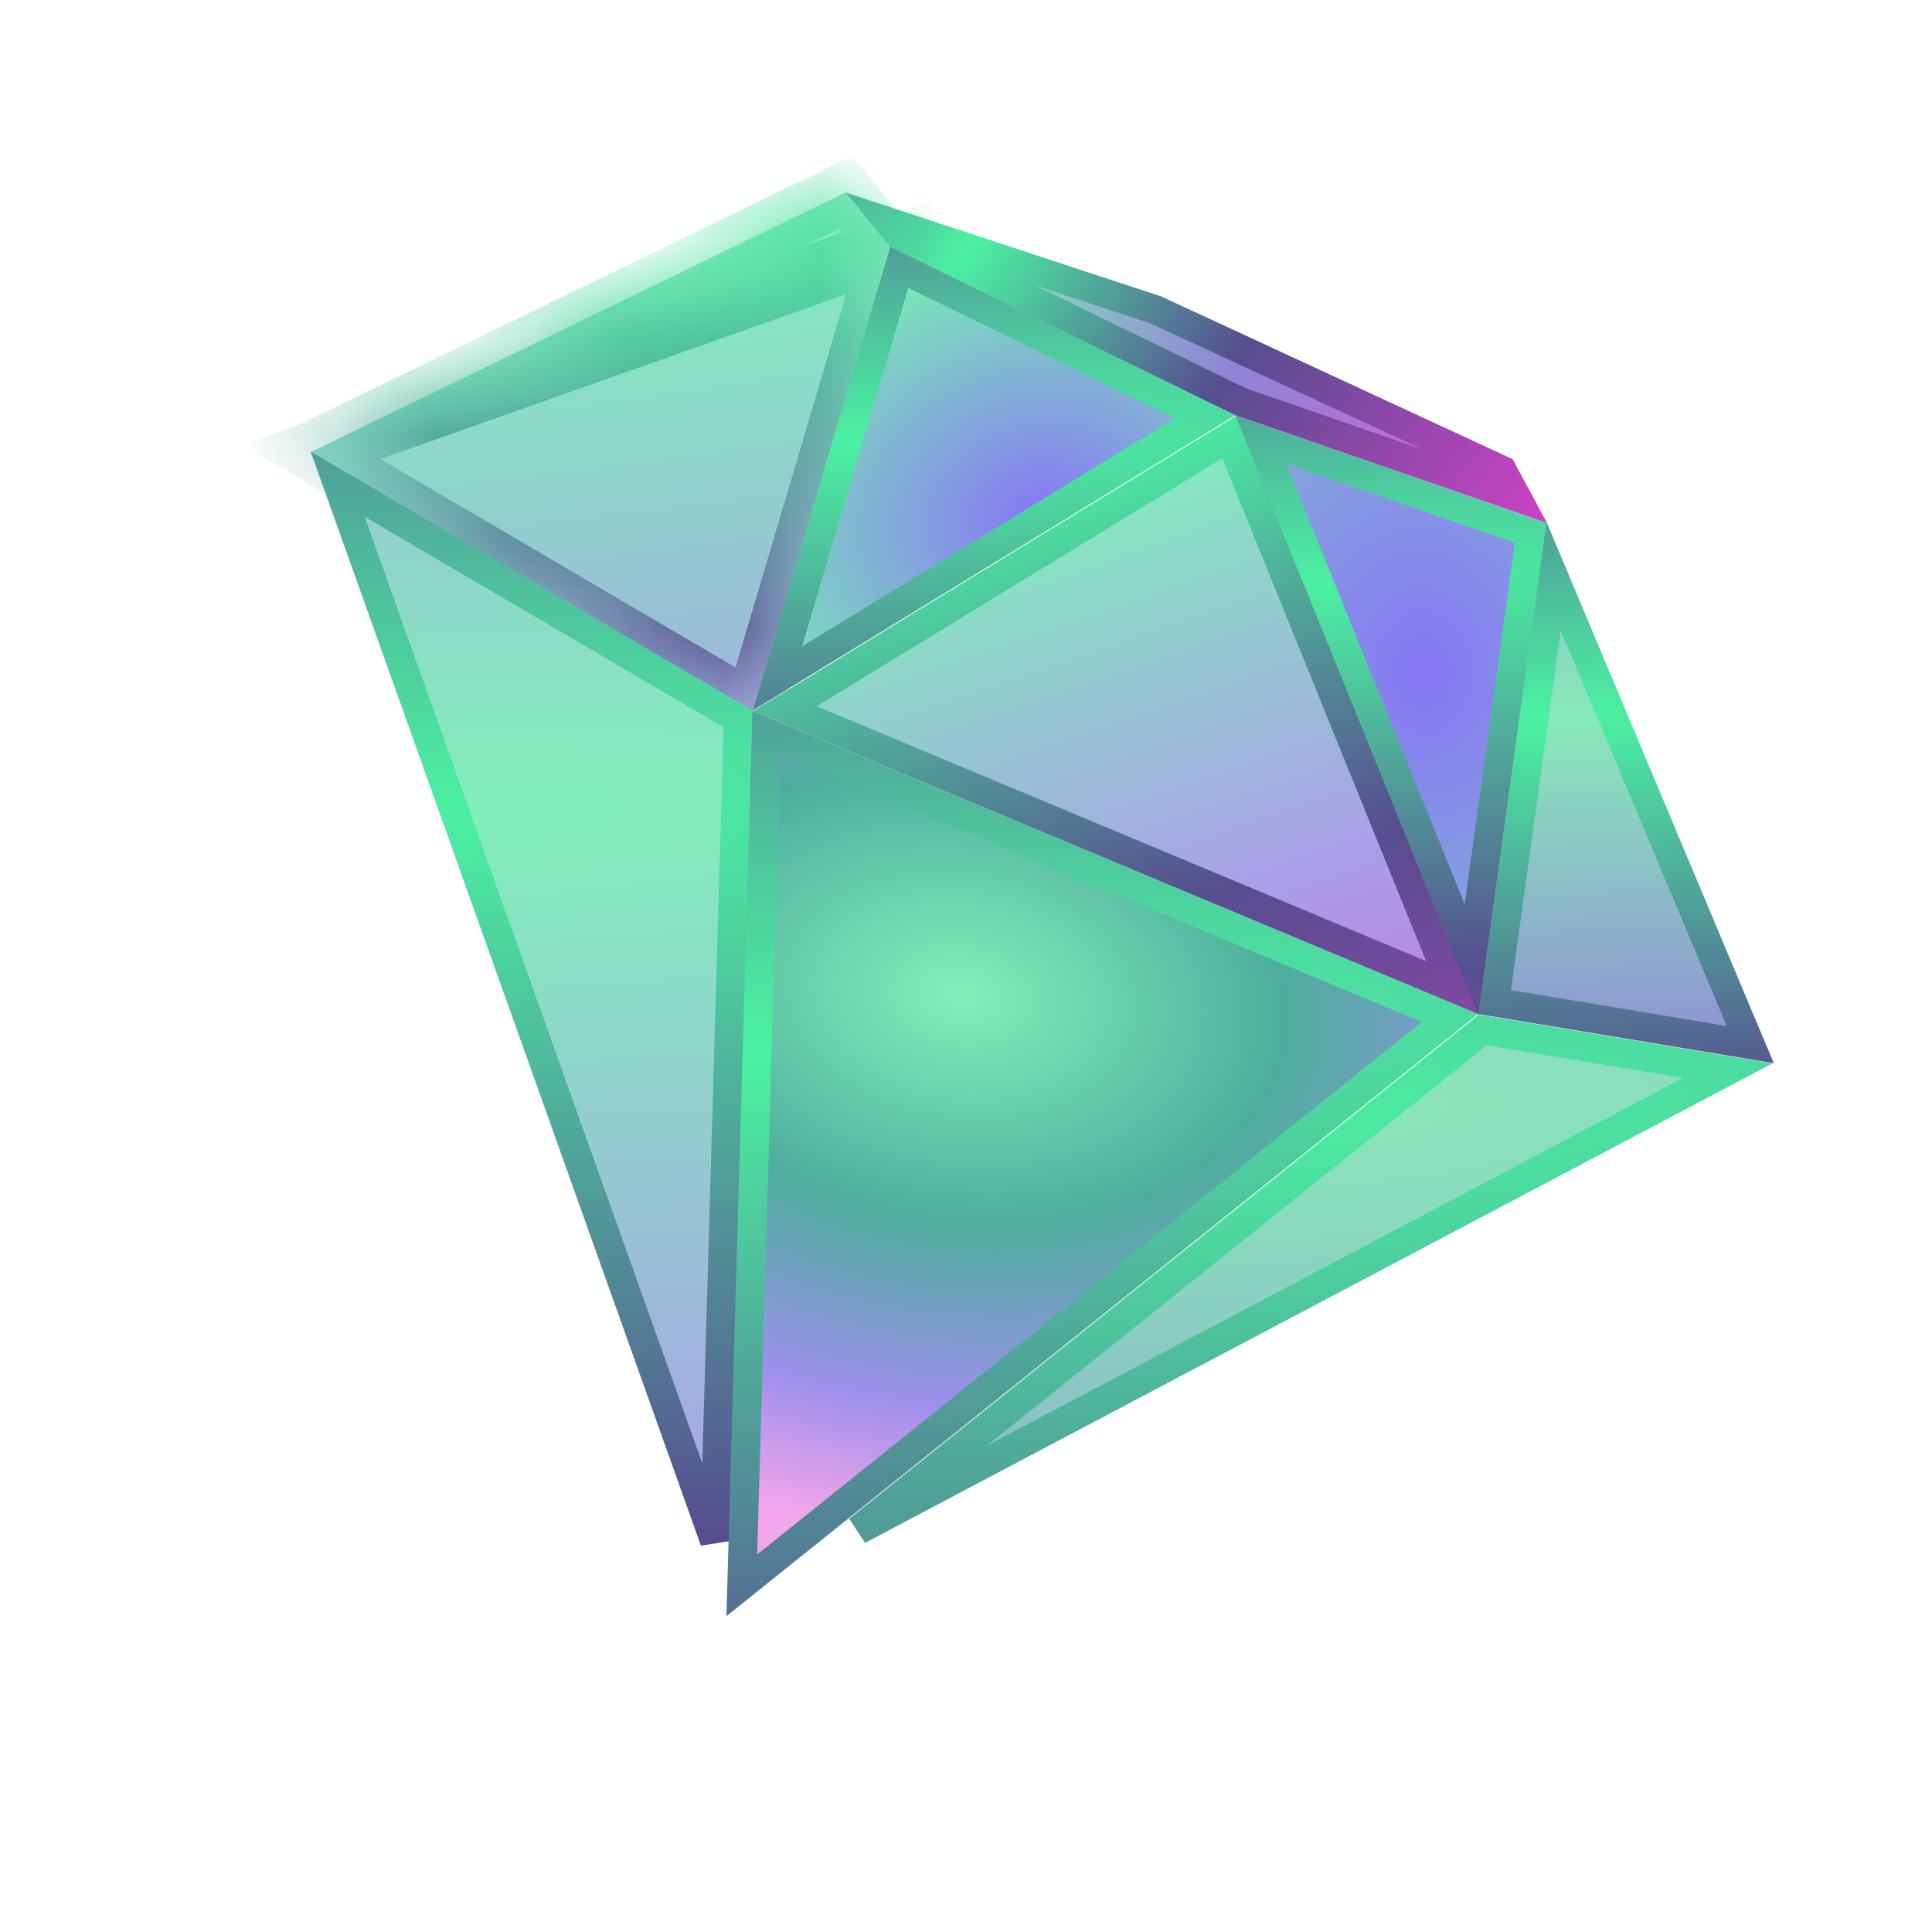 <svg width="20" height="20" viewBox="0 0 20 20" fill="none" xmlns="http://www.w3.org/2000/svg">
  <path
    d="M11.965 3.208L15.55 4.868L15.701 5.148L12.843 4.16L9.304 2.434L9.19 2.294L11.965 3.208Z"
    fill="url(#paint0_radial_8380_16686)" stroke="url(#paint1_radial_8380_16686)" stroke-width="0.3" />
  <mask id="path-2-inside-1_8380_16686" fill="white">
    <path fill-rule="evenodd" clip-rule="evenodd"
      d="M9.216 2.557L3.221 4.678L8.754 1.992L9.216 2.557ZM9.217 2.557L7.793 7.359L3.222 4.678L9.217 2.557Z" />
  </mask>
  <path fill-rule="evenodd" clip-rule="evenodd"
    d="M9.216 2.557L3.221 4.678L8.754 1.992L9.216 2.557ZM9.217 2.557L7.793 7.359L3.222 4.678L9.217 2.557Z"
    fill="url(#paint2_radial_8380_16686)" />
  <path
    d="M3.221 4.678L3.088 4.4L3.326 4.968L3.221 4.678ZM9.216 2.557L9.321 2.847L9.717 2.707L9.437 2.364L9.216 2.557ZM8.754 1.992L8.975 1.799L8.824 1.615L8.621 1.713L8.754 1.992ZM7.793 7.359L7.657 7.624L7.971 7.809L8.074 7.461L7.793 7.359ZM9.217 2.557L9.498 2.658L9.673 2.068L9.112 2.267L9.217 2.557ZM3.222 4.678L3.117 4.388L2.507 4.604L3.086 4.943L3.222 4.678ZM3.326 4.968L9.321 2.847L9.111 2.267L3.116 4.388L3.326 4.968ZM8.621 1.713L3.088 4.4L3.354 4.956L8.888 2.27L8.621 1.713ZM9.437 2.364L8.975 1.799L8.534 2.184L8.996 2.749L9.437 2.364ZM8.074 7.461L9.498 2.658L8.935 2.455L7.511 7.258L8.074 7.461ZM3.086 4.943L7.657 7.624L7.929 7.094L3.358 4.413L3.086 4.943ZM9.112 2.267L3.117 4.388L3.327 4.968L9.322 2.847L9.112 2.267Z"
    fill="url(#paint3_radial_8380_16686)" mask="url(#path-2-inside-1_8380_16686)" />
  <path d="M9.309 2.768L12.478 4.314L8.048 7.023L9.309 2.768Z" fill="url(#paint4_radial_8380_16686)"
    stroke="url(#paint5_radial_8380_16686)" stroke-width="0.3" />
  <path d="M8.126 7.336L12.726 4.524L15.037 10.226L8.126 7.336Z" fill="url(#paint6_radial_8380_16686)"
    stroke="url(#paint7_radial_8380_16686)" stroke-width="0.3" />
  <path d="M13.051 4.55L15.847 5.517L15.234 9.937L13.051 4.55Z" fill="url(#paint8_radial_8380_16686)"
    stroke="url(#paint9_radial_8380_16686)" stroke-width="0.3" />
  <path d="M16.083 5.965L18.119 10.814L15.472 10.374L16.083 5.965Z" fill="url(#paint10_radial_8380_16686)"
    stroke="url(#paint11_radial_8380_16686)" stroke-width="0.3" />
  <path d="M7.643 7.444L7.397 15.95L3.495 5.011L7.643 7.444Z" fill="url(#paint12_radial_8380_16686)"
    stroke="url(#paint13_radial_8380_16686)" stroke-width="0.3" />
  <path d="M7.933 7.581L15.01 10.539L7.679 16.411L7.933 7.581Z" fill="url(#paint14_radial_8380_16686)"
    stroke="url(#paint15_radial_8380_16686)" stroke-width="0.3" />
  <path d="M15.35 10.662L17.886 11.083L8.885 15.839L15.35 10.662Z" fill="url(#paint16_radial_8380_16686)"
    stroke="url(#paint17_radial_8380_16686)" stroke-width="0.3" />
  <defs>
    <radialGradient id="paint0_radial_8380_16686" cx="0" cy="0" r="1" gradientUnits="userSpaceOnUse"
      gradientTransform="translate(10.008 2.53) rotate(35.094) scale(7.088 28.492)">
      <stop stop-color="#89EABB" />
      <stop offset="0.422" stop-color="#9084D7" />
      <stop offset="1" stop-color="#E059D3" />
    </radialGradient>
    <radialGradient id="paint1_radial_8380_16686" cx="0" cy="0" r="1" gradientUnits="userSpaceOnUse"
      gradientTransform="translate(10.008 2.53) rotate(35.094) scale(7.088 28.492)">
      <stop stop-color="#4BF2A2" />
      <stop offset="0.422" stop-color="#564D8F" />
      <stop offset="1" stop-color="#DD40CD" />
    </radialGradient>
    <radialGradient id="paint2_radial_8380_16686" cx="0" cy="0" r="1" gradientUnits="userSpaceOnUse"
      gradientTransform="translate(4.895 2.692) rotate(83.516) scale(9.984 79.627)">
      <stop stop-color="#81F0BB" />
      <stop offset="0.667" stop-color="#AAA0E8" />
      <stop offset="1" stop-color="#EAAFFF" />
    </radialGradient>
    <radialGradient id="paint3_radial_8380_16686" cx="0" cy="0" r="1" gradientUnits="userSpaceOnUse"
      gradientTransform="translate(4.968 2.493) rotate(84.941) scale(10.509 80.741)">
      <stop stop-color="#4BF2A2" />
      <stop offset="0.422" stop-color="#564D8F" />
      <stop offset="1" stop-color="#DD40CD" />
    </radialGradient>
    <radialGradient id="paint4_radial_8380_16686" cx="0" cy="0" r="1" gradientUnits="userSpaceOnUse"
      gradientTransform="translate(10.769 5.338) rotate(164.883) scale(3.525 2.845)">
      <stop stop-color="#8877F5" />
      <stop offset="1" stop-color="#7AECB5" />
    </radialGradient>
    <radialGradient id="paint5_radial_8380_16686" cx="0" cy="0" r="1" gradientUnits="userSpaceOnUse"
      gradientTransform="translate(9.203 4.557) rotate(89.168) scale(9.493 63.579)">
      <stop stop-color="#4BF2A2" />
      <stop offset="0.422" stop-color="#564D8F" />
      <stop offset="1" stop-color="#DD40CD" />
    </radialGradient>
    <radialGradient id="paint6_radial_8380_16686" cx="0" cy="0" r="1" gradientUnits="userSpaceOnUse"
      gradientTransform="translate(10.107 5.072) rotate(71.59) scale(11.194 106.771)">
      <stop stop-color="#81F0BB" />
      <stop offset="0.422" stop-color="#AAA0E8" />
      <stop offset="1" stop-color="#DD40CD" />
    </radialGradient>
    <radialGradient id="paint7_radial_8380_16686" cx="0" cy="0" r="1" gradientUnits="userSpaceOnUse"
      gradientTransform="translate(10.107 5.072) rotate(71.59) scale(11.194 106.771)">
      <stop stop-color="#4BF2A2" />
      <stop offset="0.422" stop-color="#564D8F" />
      <stop offset="1" stop-color="#DD40CD" />
    </radialGradient>
    <radialGradient id="paint8_radial_8380_16686" cx="0" cy="0" r="1" gradientUnits="userSpaceOnUse"
      gradientTransform="translate(14.735 6.961) rotate(85.149) scale(7.152 5.585)">
      <stop stop-color="#8877F5" />
      <stop offset="1" stop-color="#7AECB5" />
    </radialGradient>
    <radialGradient id="paint9_radial_8380_16686" cx="0" cy="0" r="1" gradientUnits="userSpaceOnUse"
      gradientTransform="translate(12.955 6.087) rotate(86.604) scale(9.648 70.578)">
      <stop stop-color="#4BF2A2" />
      <stop offset="0.422" stop-color="#564D8F" />
      <stop offset="1" stop-color="#DD40CD" />
    </radialGradient>
    <radialGradient id="paint10_radial_8380_16686" cx="0" cy="0" r="1" gradientUnits="userSpaceOnUse"
      gradientTransform="translate(16.026 7.417) rotate(88.275) scale(9.512 65.817)">
      <stop stop-color="#89EABB" />
      <stop offset="0.422" stop-color="#9084D7" />
      <stop offset="1" stop-color="#E059D3" />
    </radialGradient>
    <radialGradient id="paint11_radial_8380_16686" cx="0" cy="0" r="1" gradientUnits="userSpaceOnUse"
      gradientTransform="translate(16.026 7.417) rotate(88.275) scale(9.512 65.817)">
      <stop stop-color="#4BF2A2" />
      <stop offset="0.422" stop-color="#564D8F" />
      <stop offset="1" stop-color="#DD40CD" />
    </radialGradient>
    <radialGradient id="paint12_radial_8380_16686" cx="0" cy="0" r="1" gradientUnits="userSpaceOnUse"
      gradientTransform="translate(3.311 8.49) rotate(87.344) scale(18.123 129.466)">
      <stop stop-color="#81F0BB" />
      <stop offset="0.422" stop-color="#AAA0E8" />
      <stop offset="1" stop-color="#DD40CD" />
    </radialGradient>
    <radialGradient id="paint13_radial_8380_16686" cx="0" cy="0" r="1" gradientUnits="userSpaceOnUse"
      gradientTransform="translate(3.311 8.49) rotate(87.344) scale(18.123 129.466)">
      <stop stop-color="#4BF2A2" />
      <stop offset="0.422" stop-color="#564D8F" />
      <stop offset="1" stop-color="#DD40CD" />
    </radialGradient>
    <radialGradient id="paint14_radial_8380_16686" cx="0" cy="0" r="1" gradientUnits="userSpaceOnUse"
      gradientTransform="translate(9.938 10.299) rotate(97.982) scale(5.574 8.049)">
      <stop stop-color="#81F0BB" />
      <stop offset="0.422" stop-color="#4EAE9D" />
      <stop offset="0.76" stop-color="#9D8FEC" />
      <stop offset="1" stop-color="#F2A6EB" />
    </radialGradient>
    <radialGradient id="paint15_radial_8380_16686" cx="0" cy="0" r="1" gradientUnits="userSpaceOnUse"
      gradientTransform="translate(7.979 10.883) rotate(86.254) scale(17.238 127.481)">
      <stop stop-color="#4BF2A2" />
      <stop offset="0.422" stop-color="#564D8F" />
      <stop offset="1" stop-color="#DD40CD" />
    </radialGradient>
    <radialGradient id="paint16_radial_8380_16686" cx="0" cy="0" r="1" gradientUnits="userSpaceOnUse"
      gradientTransform="translate(10.882 11.627) rotate(87.717) scale(18.464 130.26)">
      <stop stop-color="#89EABB" />
      <stop offset="0.422" stop-color="#9084D7" />
      <stop offset="1" stop-color="#E059D3" />
    </radialGradient>
    <radialGradient id="paint17_radial_8380_16686" cx="0" cy="0" r="1" gradientUnits="userSpaceOnUse"
      gradientTransform="translate(10.882 11.627) rotate(87.717) scale(18.464 130.26)">
      <stop stop-color="#4BF2A2" />
      <stop offset="0.422" stop-color="#564D8F" />
      <stop offset="1" stop-color="#DD40CD" />
    </radialGradient>
  </defs>
</svg>